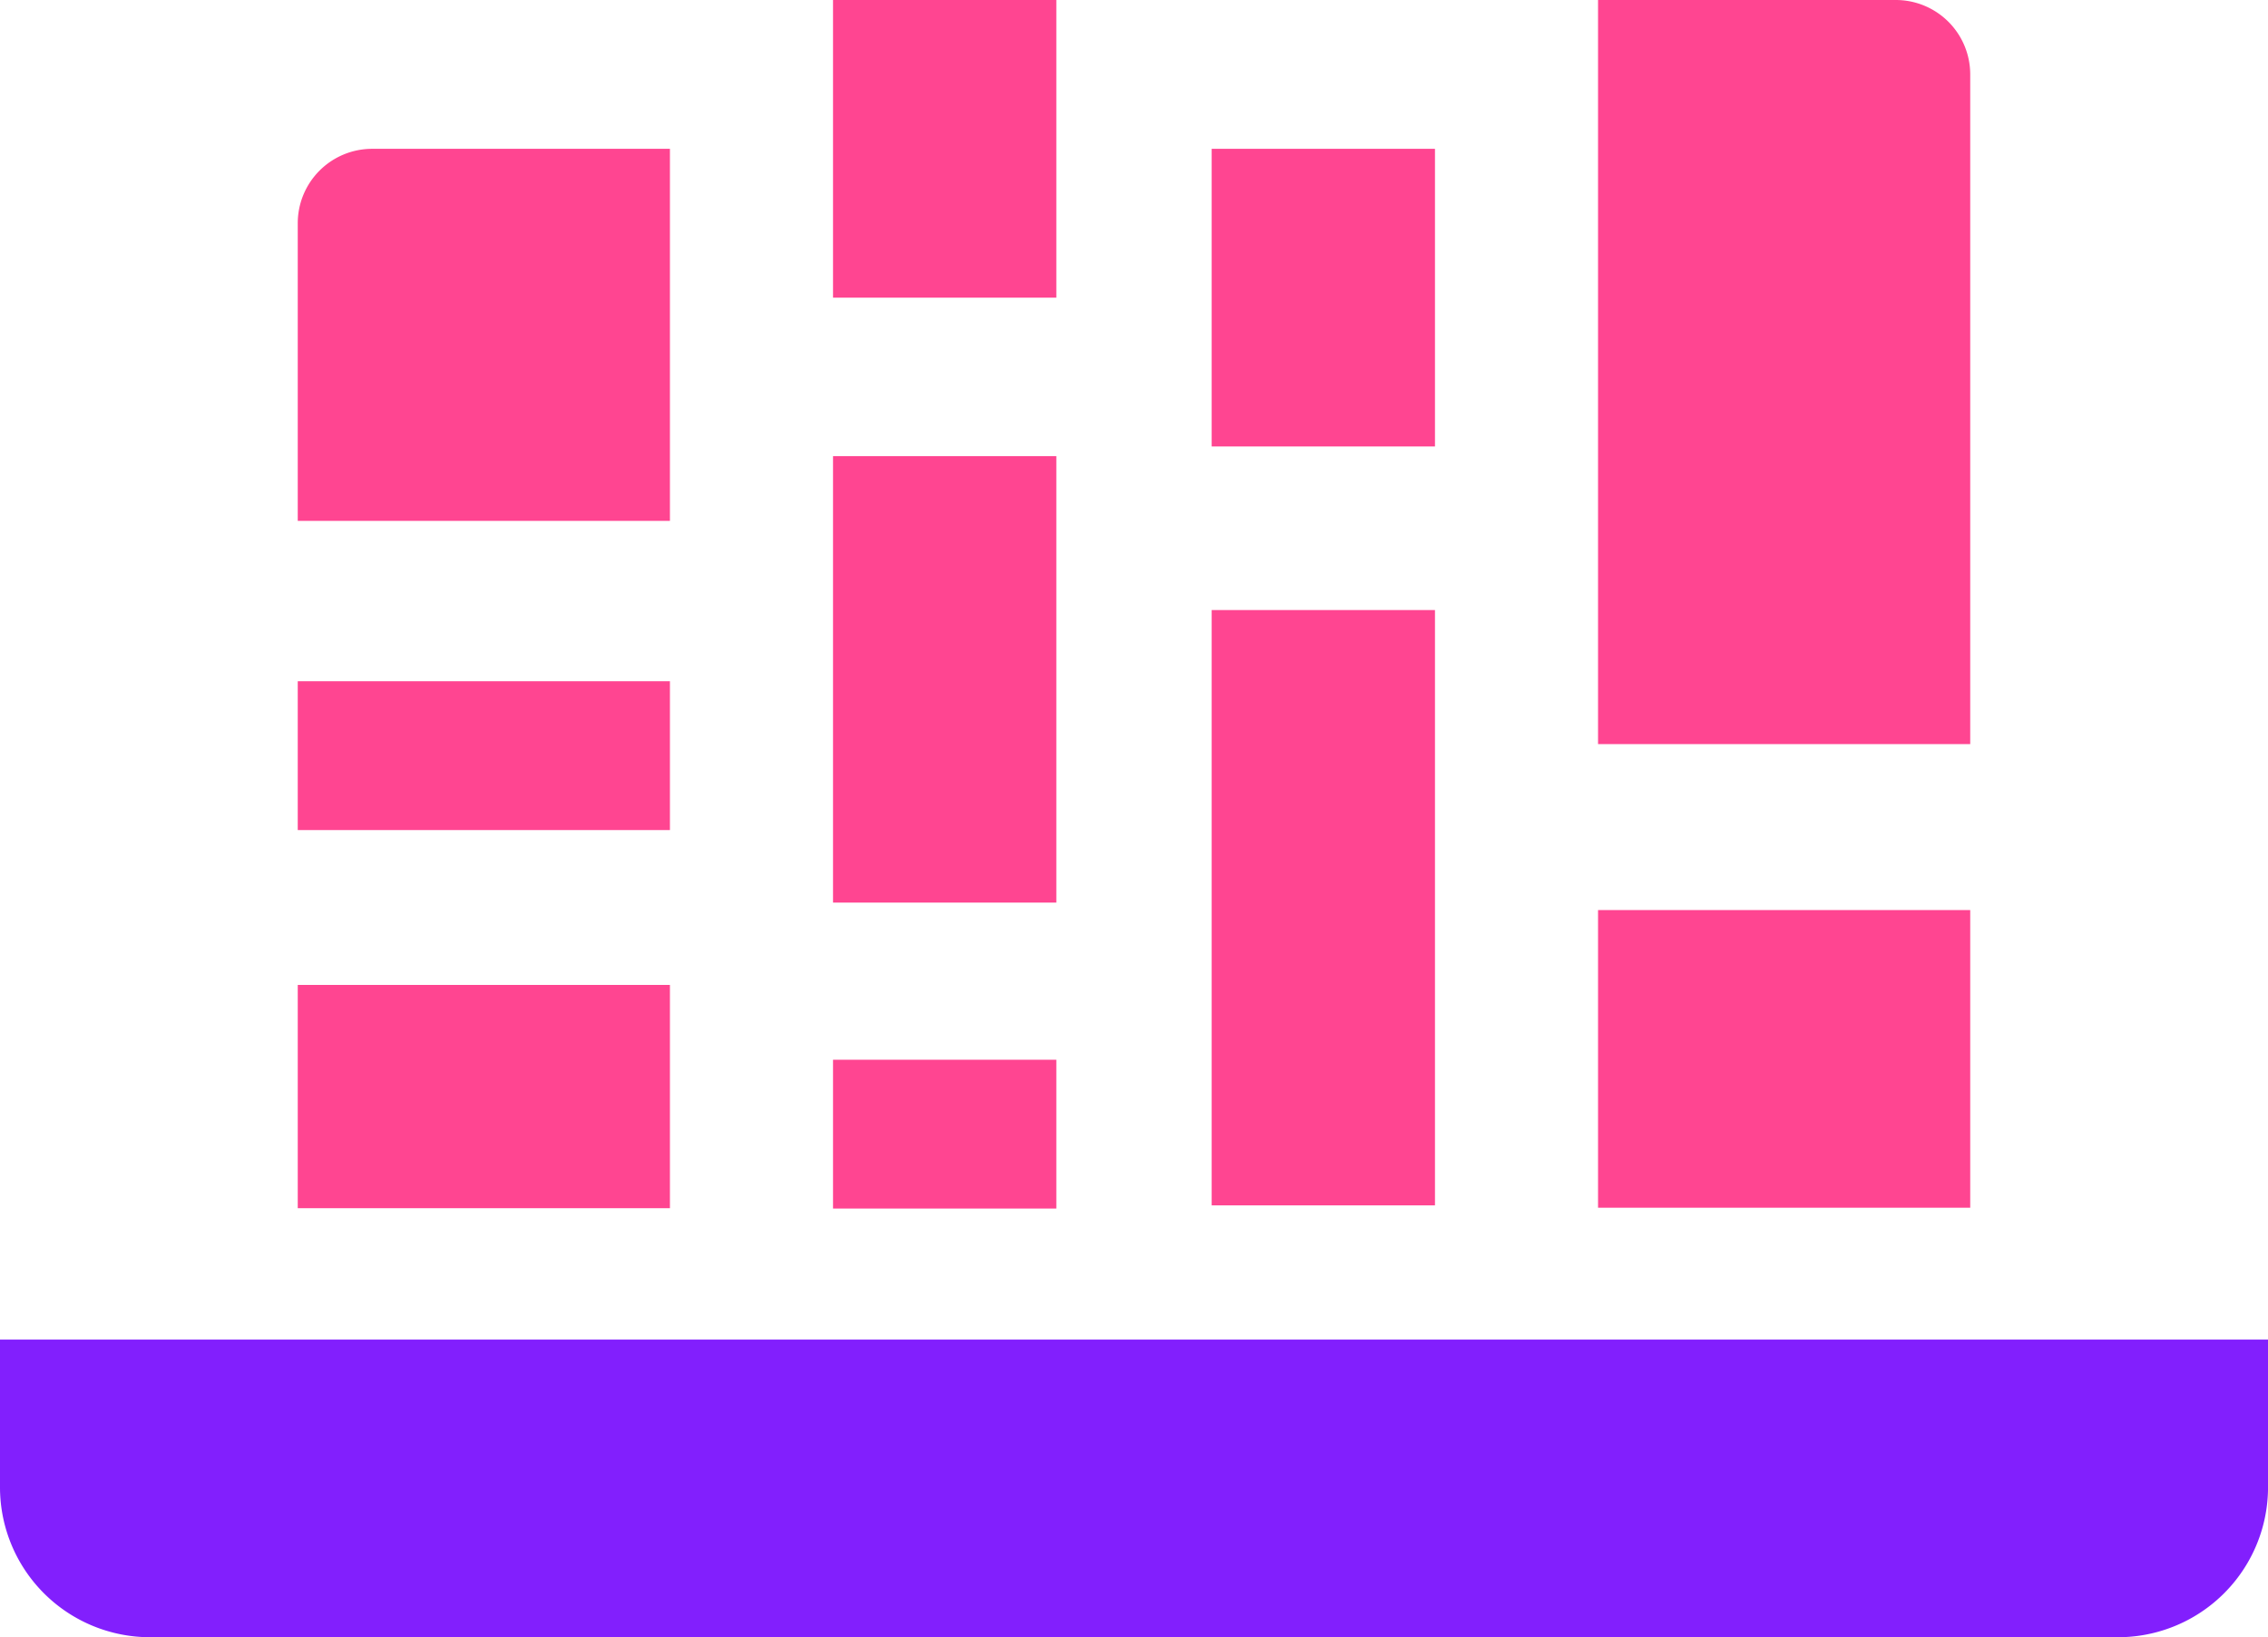 <svg xmlns="http://www.w3.org/2000/svg" width="90.499" height="65.35" viewBox="0 0 90.499 65.35">
  <g id="book_1_" data-name="book (1)" transform="translate(-1 -6)">
    <path id="Path_12425" data-name="Path 12425" d="M5,14H19.851v5.94H5Z" transform="translate(7.881 19.192)" fill="#ff4591"/>
    <path id="Path_12426" data-name="Path 12426" d="M19.851,7V21.851H5V9.97A2.97,2.97,0,0,1,7.97,7Z" transform="translate(7.881 4.94)" fill="#ff4591"/>
    <path id="Path_12427" data-name="Path 12427" d="M5,18H19.851v8.911H5Z" transform="translate(7.881 27.313)" fill="#ff4591"/>
    <path id="Path_12428" data-name="Path 12428" d="M12,11h8.911V28.821H12Z" transform="translate(22.24 13.206)" fill="#ff4591"/>
    <path id="Path_12429" data-name="Path 12429" d="M12,19h8.911v5.94H12Z" transform="translate(22.24 29.299)" fill="#ff4591"/>
    <path id="Path_12430" data-name="Path 12430" d="M12,5h8.911V16.881H12Z" transform="translate(22.24 1)" fill="#ff4591"/>
    <path id="Path_12431" data-name="Path 12431" d="M22,17H36.851V28.881H22Z" transform="translate(42.766 25.325)" fill="#ff4591"/>
    <path id="Path_12432" data-name="Path 12432" d="M36.851,7.97V34.7H22V5H33.881A2.97,2.97,0,0,1,36.851,7.97Z" transform="translate(42.766 1)" fill="#ff4591"/>
    <path id="Path_12433" data-name="Path 12433" d="M1,28.94a5.987,5.987,0,0,0,6.033,5.94H85.465A5.987,5.987,0,0,0,91.5,28.94V23H1Z" transform="translate(0 36.469)" fill="#821ffd"/>
    <path id="Path_12434" data-name="Path 12434" d="M17,7h8.911V18.881H17Z" transform="translate(32.348 4.94)" fill="#ff4591"/>
    <path id="Path_12435" data-name="Path 12435" d="M17,13h8.911V36.762H17Z" transform="translate(32.348 17.35)" fill="#ff4591"/>
  </g>
</svg>
